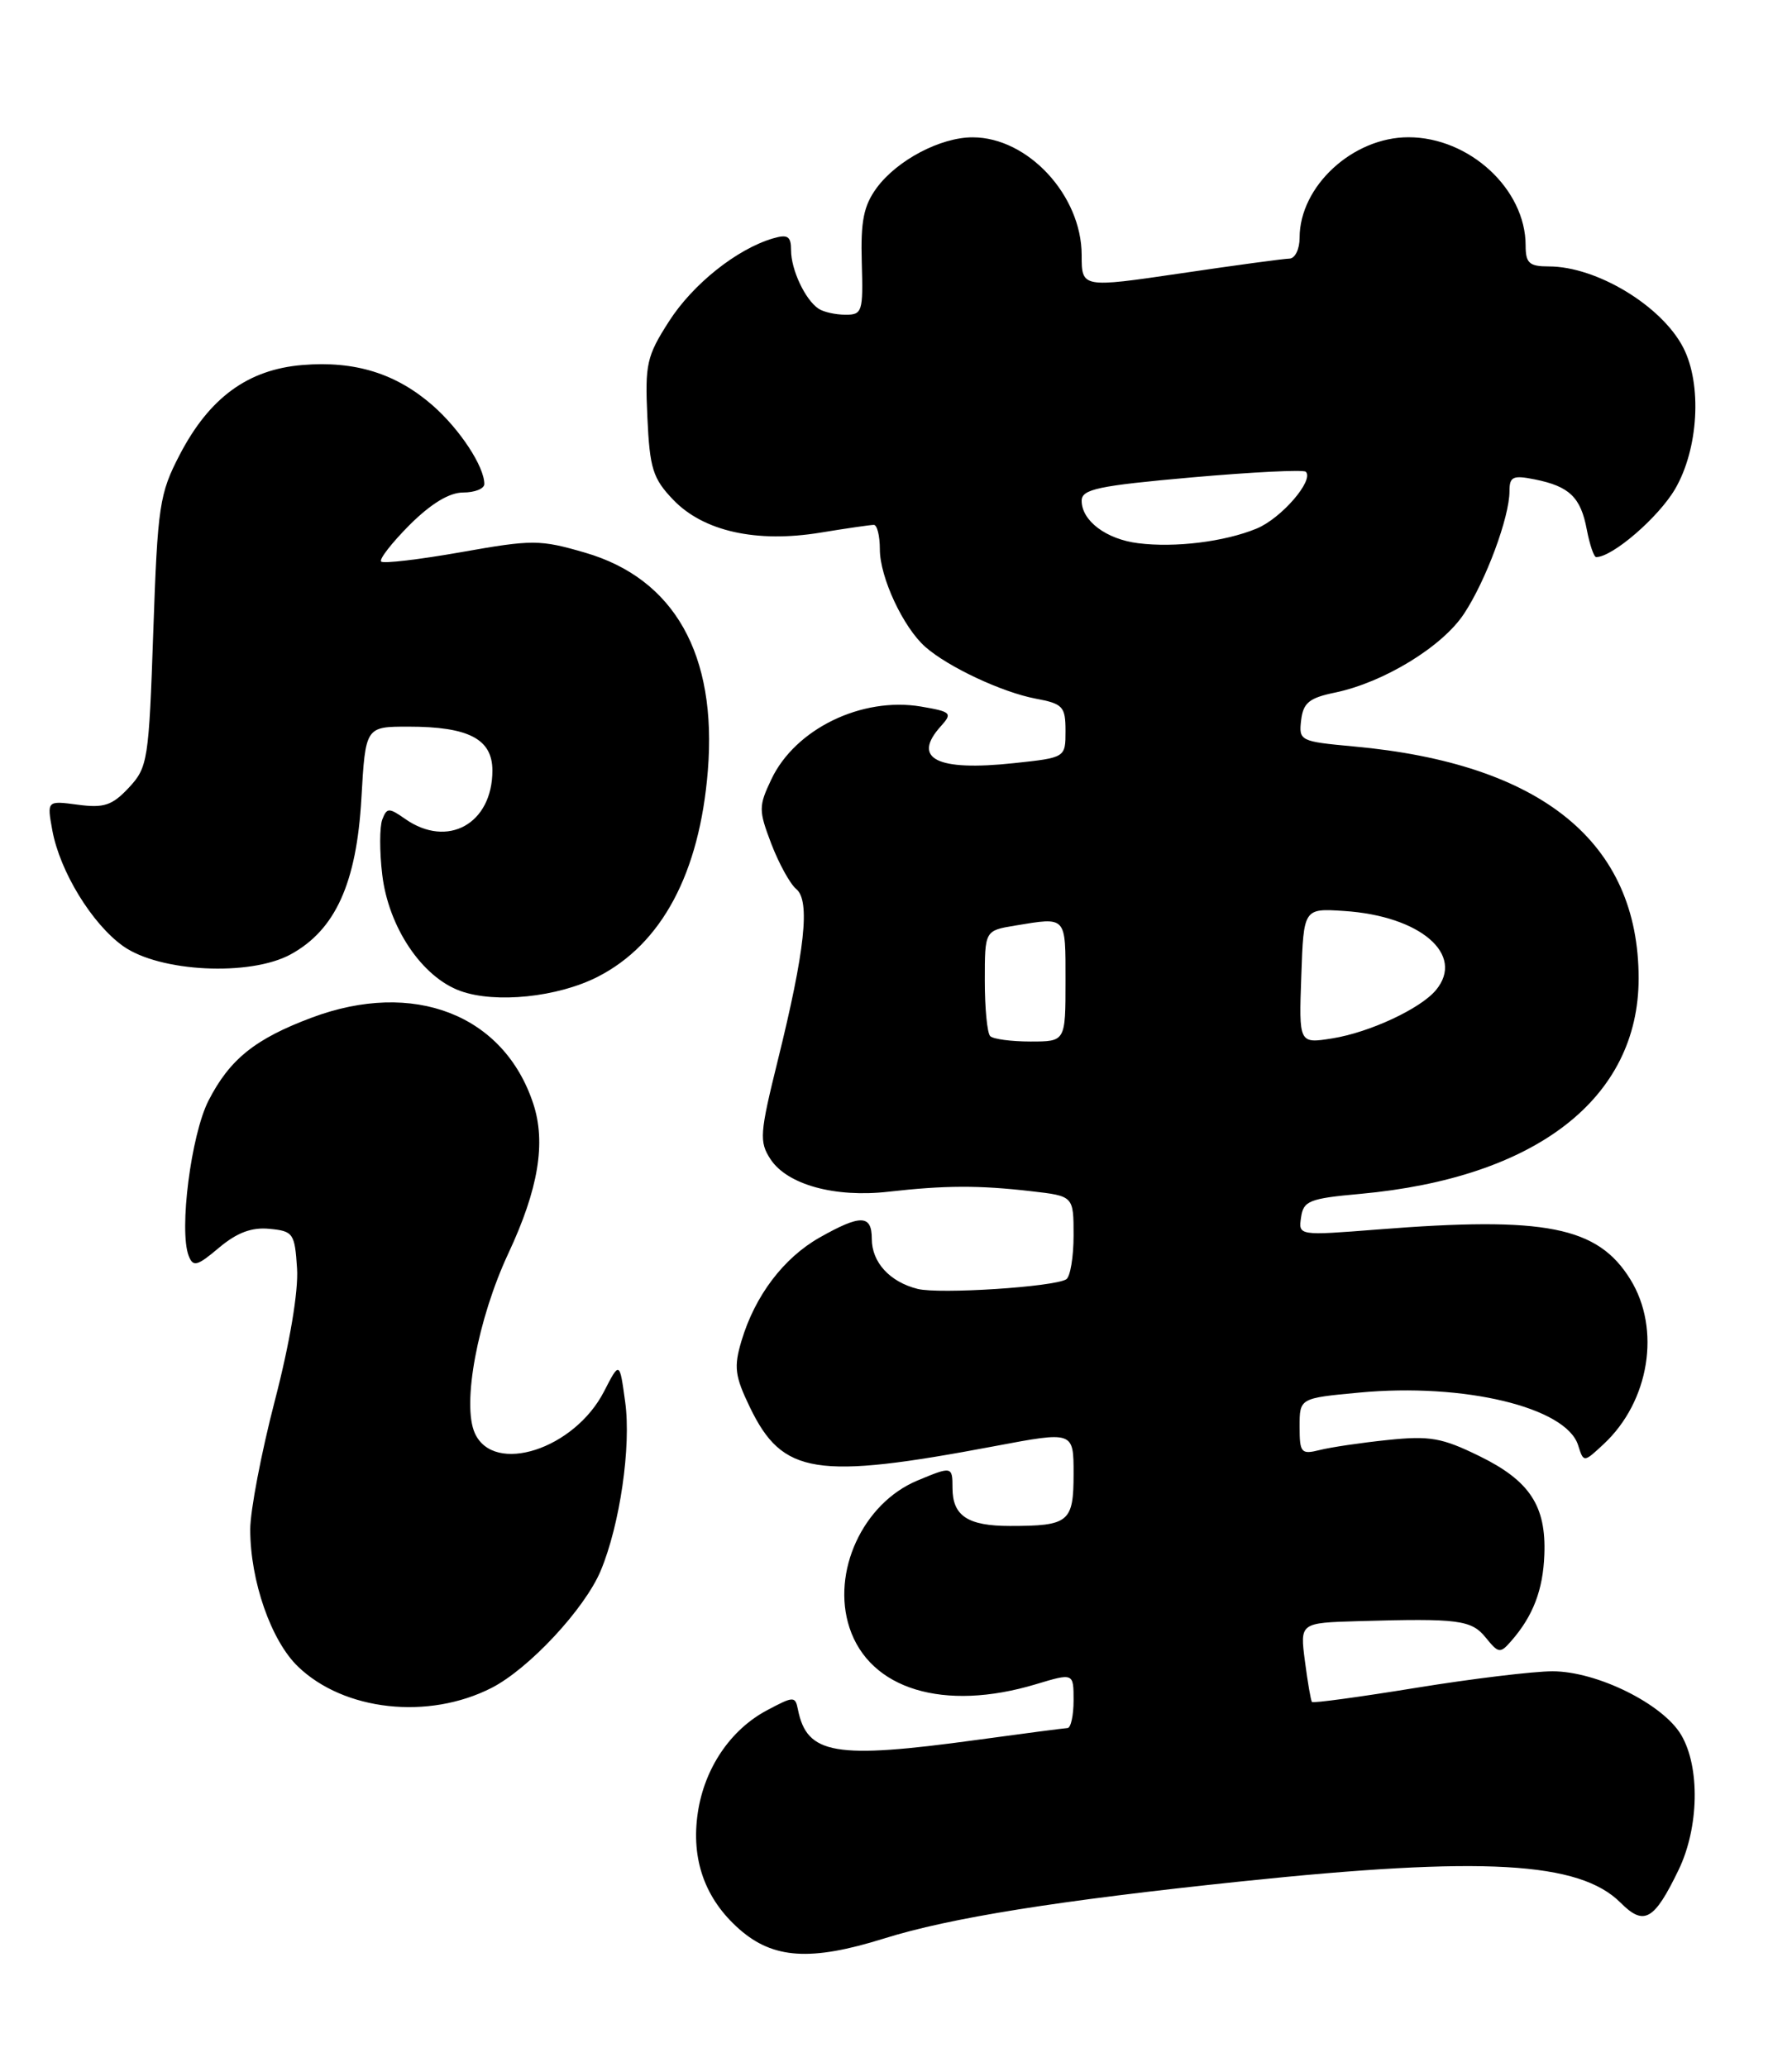 <?xml version="1.0" encoding="UTF-8" standalone="no"?>
<!DOCTYPE svg PUBLIC "-//W3C//DTD SVG 1.1//EN" "http://www.w3.org/Graphics/SVG/1.1/DTD/svg11.dtd" >
<svg xmlns="http://www.w3.org/2000/svg" xmlns:xlink="http://www.w3.org/1999/xlink" version="1.1" viewBox="0 0 222 256">
 <g >
 <path fill="currentColor"
d=" M 109.50 240.10 C 117.71 237.53 130.95 235.41 153.81 233.02 C 183.73 229.89 195.65 230.56 200.76 235.66 C 203.67 238.58 204.92 237.87 207.95 231.60 C 210.48 226.37 210.63 218.87 208.27 214.88 C 206.00 211.04 197.83 207.00 192.33 207.00 C 189.97 207.00 182.36 207.92 175.41 209.05 C 168.46 210.18 162.66 210.97 162.53 210.80 C 162.39 210.64 162.00 208.36 161.66 205.75 C 161.04 201.00 161.04 201.00 168.27 200.79 C 180.72 200.43 182.28 200.63 184.07 202.84 C 185.66 204.80 185.85 204.82 187.25 203.21 C 189.92 200.15 191.16 196.92 191.32 192.56 C 191.56 186.52 189.50 183.39 183.28 180.35 C 178.63 178.07 177.12 177.81 171.93 178.35 C 168.64 178.69 164.84 179.25 163.47 179.60 C 161.19 180.17 161.00 179.94 161.00 176.69 C 161.00 173.17 161.00 173.17 168.40 172.48 C 181.35 171.26 194.01 174.30 195.50 178.99 C 196.19 181.17 196.19 181.17 198.69 178.84 C 204.34 173.56 205.78 164.62 201.98 158.47 C 197.93 151.91 191.47 150.63 170.68 152.28 C 160.85 153.05 160.85 153.05 161.18 150.78 C 161.47 148.73 162.20 148.44 168.50 147.87 C 190.28 145.89 203.00 136.05 203.00 121.18 C 203.00 104.33 191.01 94.57 167.69 92.45 C 161.06 91.84 160.89 91.76 161.19 89.20 C 161.45 87.04 162.19 86.44 165.39 85.78 C 171.41 84.53 178.66 80.11 181.36 76.03 C 184.08 71.92 187.00 64.06 187.00 60.84 C 187.00 59.03 187.42 58.83 190.15 59.38 C 194.43 60.24 195.83 61.59 196.58 65.60 C 196.94 67.47 197.46 69.00 197.74 69.00 C 199.76 69.00 205.44 64.10 207.51 60.58 C 210.42 55.61 210.88 47.60 208.52 43.04 C 205.84 37.86 197.78 33.00 191.88 33.00 C 189.45 33.00 189.00 32.60 189.00 30.40 C 189.00 23.43 182.03 17.00 174.48 17.00 C 167.58 17.00 161.00 23.07 161.00 29.45 C 161.00 30.85 160.44 32.01 159.75 32.03 C 159.06 32.04 152.99 32.86 146.25 33.86 C 134.00 35.66 134.00 35.66 134.00 31.58 C 133.99 24.20 127.34 17.01 120.50 17.01 C 116.51 17.00 111.12 19.85 108.60 23.28 C 106.99 25.49 106.61 27.39 106.76 32.53 C 106.94 38.61 106.82 39.00 104.73 38.98 C 103.50 38.98 102.00 38.64 101.40 38.23 C 99.75 37.13 98.00 33.41 98.00 31.00 C 98.00 29.26 97.59 28.99 95.75 29.53 C 91.28 30.85 85.83 35.19 82.88 39.80 C 80.11 44.11 79.89 45.10 80.20 51.70 C 80.49 58.03 80.88 59.27 83.40 61.90 C 87.15 65.81 93.70 67.27 101.64 65.97 C 104.86 65.44 107.84 65.01 108.25 65.01 C 108.66 65.00 109.00 66.37 109.00 68.04 C 109.00 71.51 111.90 77.72 114.64 80.13 C 117.47 82.62 124.16 85.75 128.30 86.53 C 131.68 87.16 132.00 87.51 132.00 90.53 C 132.00 93.84 132.00 93.84 125.62 94.52 C 116.03 95.55 112.91 93.97 116.57 89.93 C 118.02 88.32 117.84 88.15 114.09 87.51 C 106.75 86.28 98.52 90.28 95.56 96.52 C 93.97 99.87 93.97 100.35 95.56 104.53 C 96.50 106.97 97.88 109.49 98.65 110.12 C 100.39 111.57 99.73 117.71 96.35 131.36 C 94.12 140.38 94.04 141.41 95.45 143.57 C 97.52 146.73 103.43 148.36 110.08 147.60 C 117.07 146.81 121.27 146.79 127.75 147.54 C 133.00 148.14 133.00 148.14 133.00 153.01 C 133.00 155.69 132.59 158.14 132.09 158.45 C 130.55 159.40 116.39 160.31 113.68 159.64 C 110.22 158.77 108.00 156.34 108.00 153.43 C 108.00 150.43 106.62 150.40 101.53 153.28 C 97.07 155.81 93.53 160.48 91.86 166.07 C 90.89 169.31 91.03 170.43 92.91 174.32 C 96.95 182.66 101.04 183.30 123.25 179.11 C 133.00 177.27 133.00 177.27 133.00 182.53 C 133.00 188.53 132.43 189.00 125.12 189.00 C 119.89 189.00 118.00 187.75 118.00 184.30 C 118.00 181.60 117.93 181.59 113.64 183.38 C 106.89 186.20 102.97 194.71 105.24 201.61 C 107.76 209.25 116.94 212.03 128.34 208.60 C 133.00 207.20 133.00 207.20 133.00 210.60 C 133.00 212.47 132.66 214.01 132.25 214.03 C 131.84 214.05 126.78 214.71 121.00 215.50 C 103.41 217.91 99.97 217.32 98.85 211.73 C 98.52 210.06 98.32 210.07 95.00 211.84 C 90.49 214.24 87.27 219.01 86.45 224.50 C 85.58 230.29 87.33 235.20 91.60 238.95 C 95.79 242.63 100.45 242.93 109.50 240.10 Z  M 60.89 209.06 C 65.53 206.69 72.44 199.27 74.42 194.54 C 76.80 188.84 78.21 179.14 77.45 173.64 C 76.76 168.59 76.76 168.59 74.83 172.34 C 71.16 179.49 61.19 182.72 58.83 177.52 C 57.20 173.94 59.17 163.38 62.99 155.21 C 66.70 147.28 67.66 141.52 66.06 136.69 C 62.42 125.66 51.23 121.32 38.62 126.04 C 31.59 128.67 28.45 131.20 25.82 136.34 C 23.67 140.57 22.16 152.36 23.37 155.53 C 23.92 156.96 24.42 156.83 27.14 154.53 C 29.37 152.66 31.19 151.98 33.39 152.20 C 36.33 152.48 36.52 152.76 36.80 157.11 C 36.98 159.92 35.91 166.32 34.05 173.47 C 32.37 179.93 31.00 187.11 31.00 189.43 C 31.00 195.81 33.59 203.23 36.93 206.43 C 42.64 211.91 53.06 213.05 60.89 209.06 Z  M 74.05 120.98 C 81.98 116.93 86.67 108.15 87.69 95.45 C 88.85 81.07 83.55 71.67 72.48 68.45 C 66.88 66.82 65.97 66.82 57.12 68.39 C 51.95 69.30 47.49 69.83 47.22 69.55 C 46.94 69.28 48.53 67.24 50.74 65.02 C 53.39 62.38 55.66 61.00 57.38 61.00 C 58.82 61.00 60.00 60.53 60.00 59.95 C 60.00 57.79 56.99 53.20 53.64 50.25 C 49.09 46.26 43.99 44.67 37.46 45.21 C 30.71 45.77 25.95 49.25 22.27 56.31 C 19.75 61.16 19.53 62.59 18.99 78.21 C 18.44 94.20 18.31 95.04 15.96 97.56 C 13.90 99.76 12.88 100.10 9.65 99.67 C 5.81 99.16 5.81 99.16 6.48 102.83 C 7.41 107.92 11.39 114.43 15.25 117.18 C 19.77 120.40 30.96 120.95 36.00 118.21 C 41.54 115.19 44.17 109.40 44.77 98.90 C 45.28 90.00 45.28 90.00 50.59 90.00 C 58.07 90.00 61.00 91.53 61.00 95.44 C 61.00 102.03 55.46 105.11 50.21 101.44 C 48.18 100.02 47.93 100.02 47.36 101.50 C 47.02 102.40 47.01 105.46 47.35 108.31 C 48.12 114.85 52.28 121.03 57.04 122.74 C 61.39 124.31 69.09 123.51 74.05 120.98 Z  M 122.67 128.33 C 122.30 127.97 122.00 124.88 122.00 121.46 C 122.00 115.26 122.00 115.26 125.75 114.64 C 132.18 113.58 132.00 113.38 132.00 121.50 C 132.00 129.00 132.00 129.00 127.67 129.00 C 125.28 129.00 123.03 128.70 122.67 128.33 Z  M 161.21 120.88 C 161.50 112.50 161.50 112.50 166.50 112.83 C 175.97 113.44 181.54 118.24 177.89 122.63 C 175.98 124.93 169.68 127.87 165.05 128.61 C 160.91 129.27 160.91 129.27 161.21 120.88 Z  M 141.00 67.28 C 137.04 66.79 134.00 64.50 134.00 62.02 C 134.00 60.59 136.03 60.16 147.63 59.13 C 155.13 58.47 161.49 58.15 161.77 58.43 C 162.82 59.48 158.72 64.22 155.67 65.47 C 151.71 67.10 145.58 67.86 141.00 67.28 Z "/>
</g>
</svg>